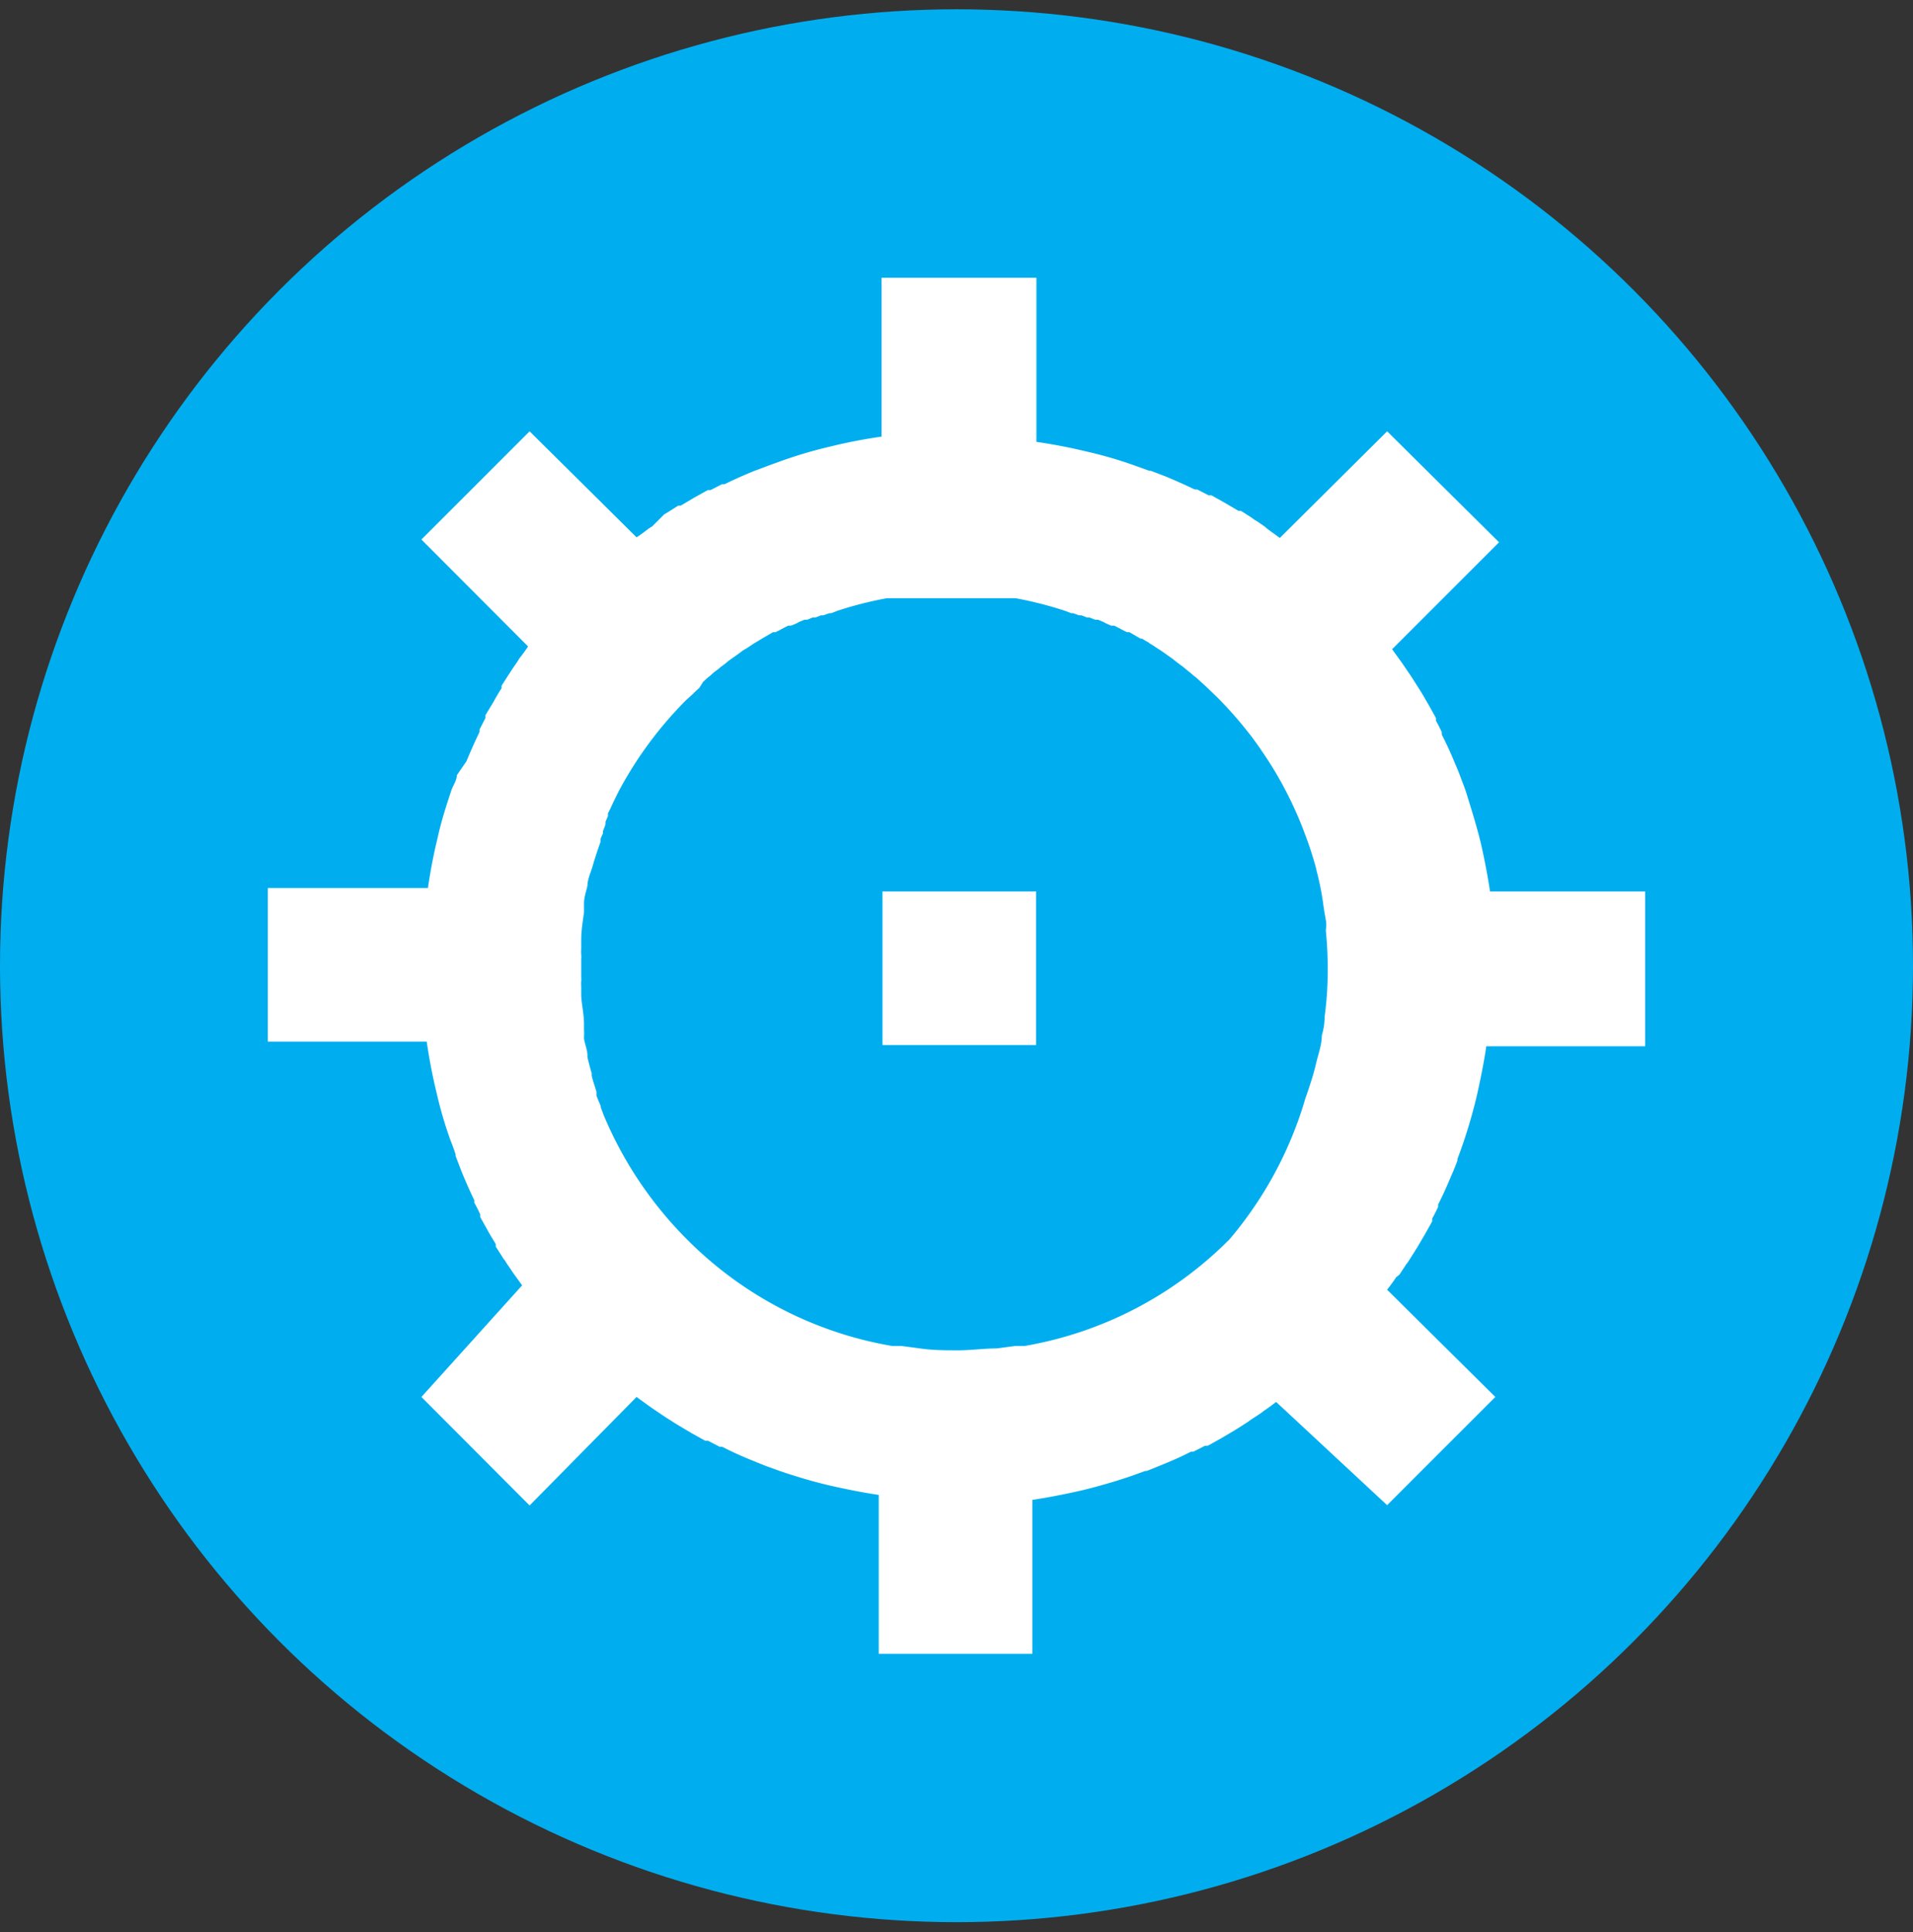 <svg width="100" height="101" fill="none" xmlns="http://www.w3.org/2000/svg"><rect width="100%" height="100%" fill="#333333" stroke="none"/><circle cx="50" cy="50.486" r="50" fill="#00AEEF"/><path d="m73.16 66.625.342-.52c.047-.056.09-.116.13-.178l.34-.537a.915.915 0 0 1 .082-.13l.423-.715.39-.699V63.7c.114-.195.211-.407.309-.602v-.13c.26-.503.487-1.024.698-1.527.114-.244.212-.504.31-.764v-.081a26.963 26.963 0 0 0 1.008-3.283c.194-.862.373-1.74.503-2.617H86v-8.094h-8.11a33.84 33.84 0 0 0-.504-2.617c-.211-.845-.455-1.625-.731-2.519-.082-.26-.18-.504-.277-.764-.097-.26-.195-.52-.308-.764a18.448 18.448 0 0 0-.7-1.528v-.13a7 7 0 0 0-.308-.6v-.147l-.39-.7c-.147-.243-.276-.487-.423-.714l-.081-.13-.341-.537-.13-.195-.342-.503-.114-.163-.47-.65 5.59-5.591-5.85-5.802-5.608 5.574-.65-.47-.147-.13c-.178-.115-.34-.245-.52-.342l-.178-.13-.537-.342h-.13l-.715-.422-.699-.39h-.146l-.601-.309h-.13a31.505 31.505 0 0 0-1.528-.683l-.764-.292h-.081l-.764-.276a21.407 21.407 0 0 0-2.52-.732 28.569 28.569 0 0 0-2.616-.504v-8.58h-8.094v8.305c-.894.13-1.755.292-2.617.504a23.4 23.4 0 0 0-2.519.731l-.764.276-.78.293a25.64 25.64 0 0 0-1.528.683h-.13l-.601.308h-.146l-.7.39-.714.423h-.13l-.537.341-.195.114-.633.634-.163.098c-.211.162-.423.325-.65.47l-5.591-5.541-5.656 5.656 5.575 5.59c-.147.228-.31.44-.472.65l-.097.163c-.114.163-.244.342-.341.504l-.13.195-.342.537a.577.577 0 0 0 0 .13c-.146.227-.292.47-.423.715l-.422.698v.147l-.309.601v.13a25.637 25.637 0 0 0-.682 1.528l-.504.731c0 .26-.18.504-.277.764-.276.83-.536 1.626-.731 2.52a27.577 27.577 0 0 0-.504 2.616H14v8.029h8.305c.13.878.293 1.755.504 2.617.192.854.436 1.695.731 2.519.098.244.195.504.277.764v.081l.292.764c.211.52.44 1.04.683 1.544v.13c.114.195.211.406.309.601v.147l.39.698c.13.244.276.472.422.716v.13l.342.536a.716.716 0 0 0 .13.179c.097.178.227.341.341.52l.098.146.47.65-5.265 5.835 5.656 5.672 5.59-5.672.651.471.163.114.503.341.195.13.537.342.13.08.715.423.699.39h.146l.601.31h.13c.504.26 1.008.487 1.528.698l.764.31.764.275c.829.277 1.625.52 2.52.732.86.195 1.722.374 2.616.504v8.305h8.029V78.41c.877-.13 1.755-.31 2.616-.504a30.193 30.193 0 0 0 2.52-.732l.764-.276h.08l.765-.309c.52-.211 1.04-.438 1.544-.699h.13l.601-.308h.146l.7-.39.714-.423.13-.081.537-.342.178-.13.52-.34.147-.115c.227-.146.439-.309.65-.471l5.802 5.396 5.656-5.656-5.656-5.607c.163-.212.325-.423.471-.65l.18-.147Zm-8.89-1.836a19.813 19.813 0 0 1-10.71 5.575h-.488l-.992.13c-.65 0-1.316.097-1.983.097-.666 0-1.332 0-1.999-.097l-.975-.13h-.487a19.796 19.796 0 0 1-10.727-5.575 20.235 20.235 0 0 1-4.356-6.501l-.146-.39c0-.114-.081-.244-.13-.374l-.098-.244v-.211c-.081-.277-.178-.537-.244-.813a.394.394 0 0 1 0-.13 13.349 13.349 0 0 1-.227-.861v-.082c0-.292-.13-.585-.179-.877v-.082c.008-.13.008-.26 0-.39v-.308c0-.472-.114-.96-.146-1.447v-.504a1.785 1.785 0 0 1 0-.292.796.796 0 0 0 0-.195v-.976a.796.796 0 0 0 0-.195 1.873 1.873 0 0 1 0-.308v-.488c0-.471.081-.959.146-1.43v-.488c0-.292.114-.601.179-.894 0-.308.146-.634.244-.942.13-.455.276-.894.438-1.35v-.097c0-.114.082-.227.13-.357v-.114l.13-.341a.587.587 0 0 0 0-.147l.13-.292v-.147l.147-.292c.13-.293.276-.585.422-.878a20.171 20.171 0 0 1 3.511-4.746l.358-.325.113-.114.228-.21.195-.31.211-.195.163-.13.195-.178.179-.13.195-.163.178-.13.195-.162.18-.13.21-.147.18-.13.194-.146.195-.114.39-.26.195-.114.212-.13.585-.341h.13l.26-.13.146-.081.26-.13h.146l.277-.114.146-.081.276-.114h.147l.276-.114h.146l.293-.114h.114l.325-.113h.097l.341-.13a19.486 19.486 0 0 1 2.552-.65h6.761c.864.16 1.716.378 2.552.65l.341.13h.098l.309.113h.13l.292.114h.13l.293.114h.146l.276.114.147.08.26.115h.162l.26.13.147.081.26.13h.13l.585.341h.08l.212.13a.667.667 0 0 1 .179.114l.211.13.195.13.18.114.21.146.18.13.21.147.163.13.211.162.18.13.194.163.163.13.21.178.163.13.212.196.146.13.227.21.114.114.342.326c.67.672 1.295 1.389 1.869 2.145.162.227.325.439.471.666.522.752.989 1.539 1.398 2.357.338.67.636 1.36.894 2.064.162.423.308.862.438 1.3.13.44.114.407.163.618.13.504.244 1.04.325 1.625.081.585.098.618.146.91.05.293 0 .374 0 .553.065.66.098 1.327.098 2 .002.83-.052 1.662-.163 2.486 0 .325-.048.65-.146.975 0 .487-.179.959-.292 1.43a11.42 11.42 0 0 1-.26.943c-.098.309-.196.617-.31.926a20.025 20.025 0 0 1-3.965 7.363Z" fill="#fff"/><path d="M54.16 46.602h-8.028v8.029h8.029V46.6Z" fill="#fff"/></svg>